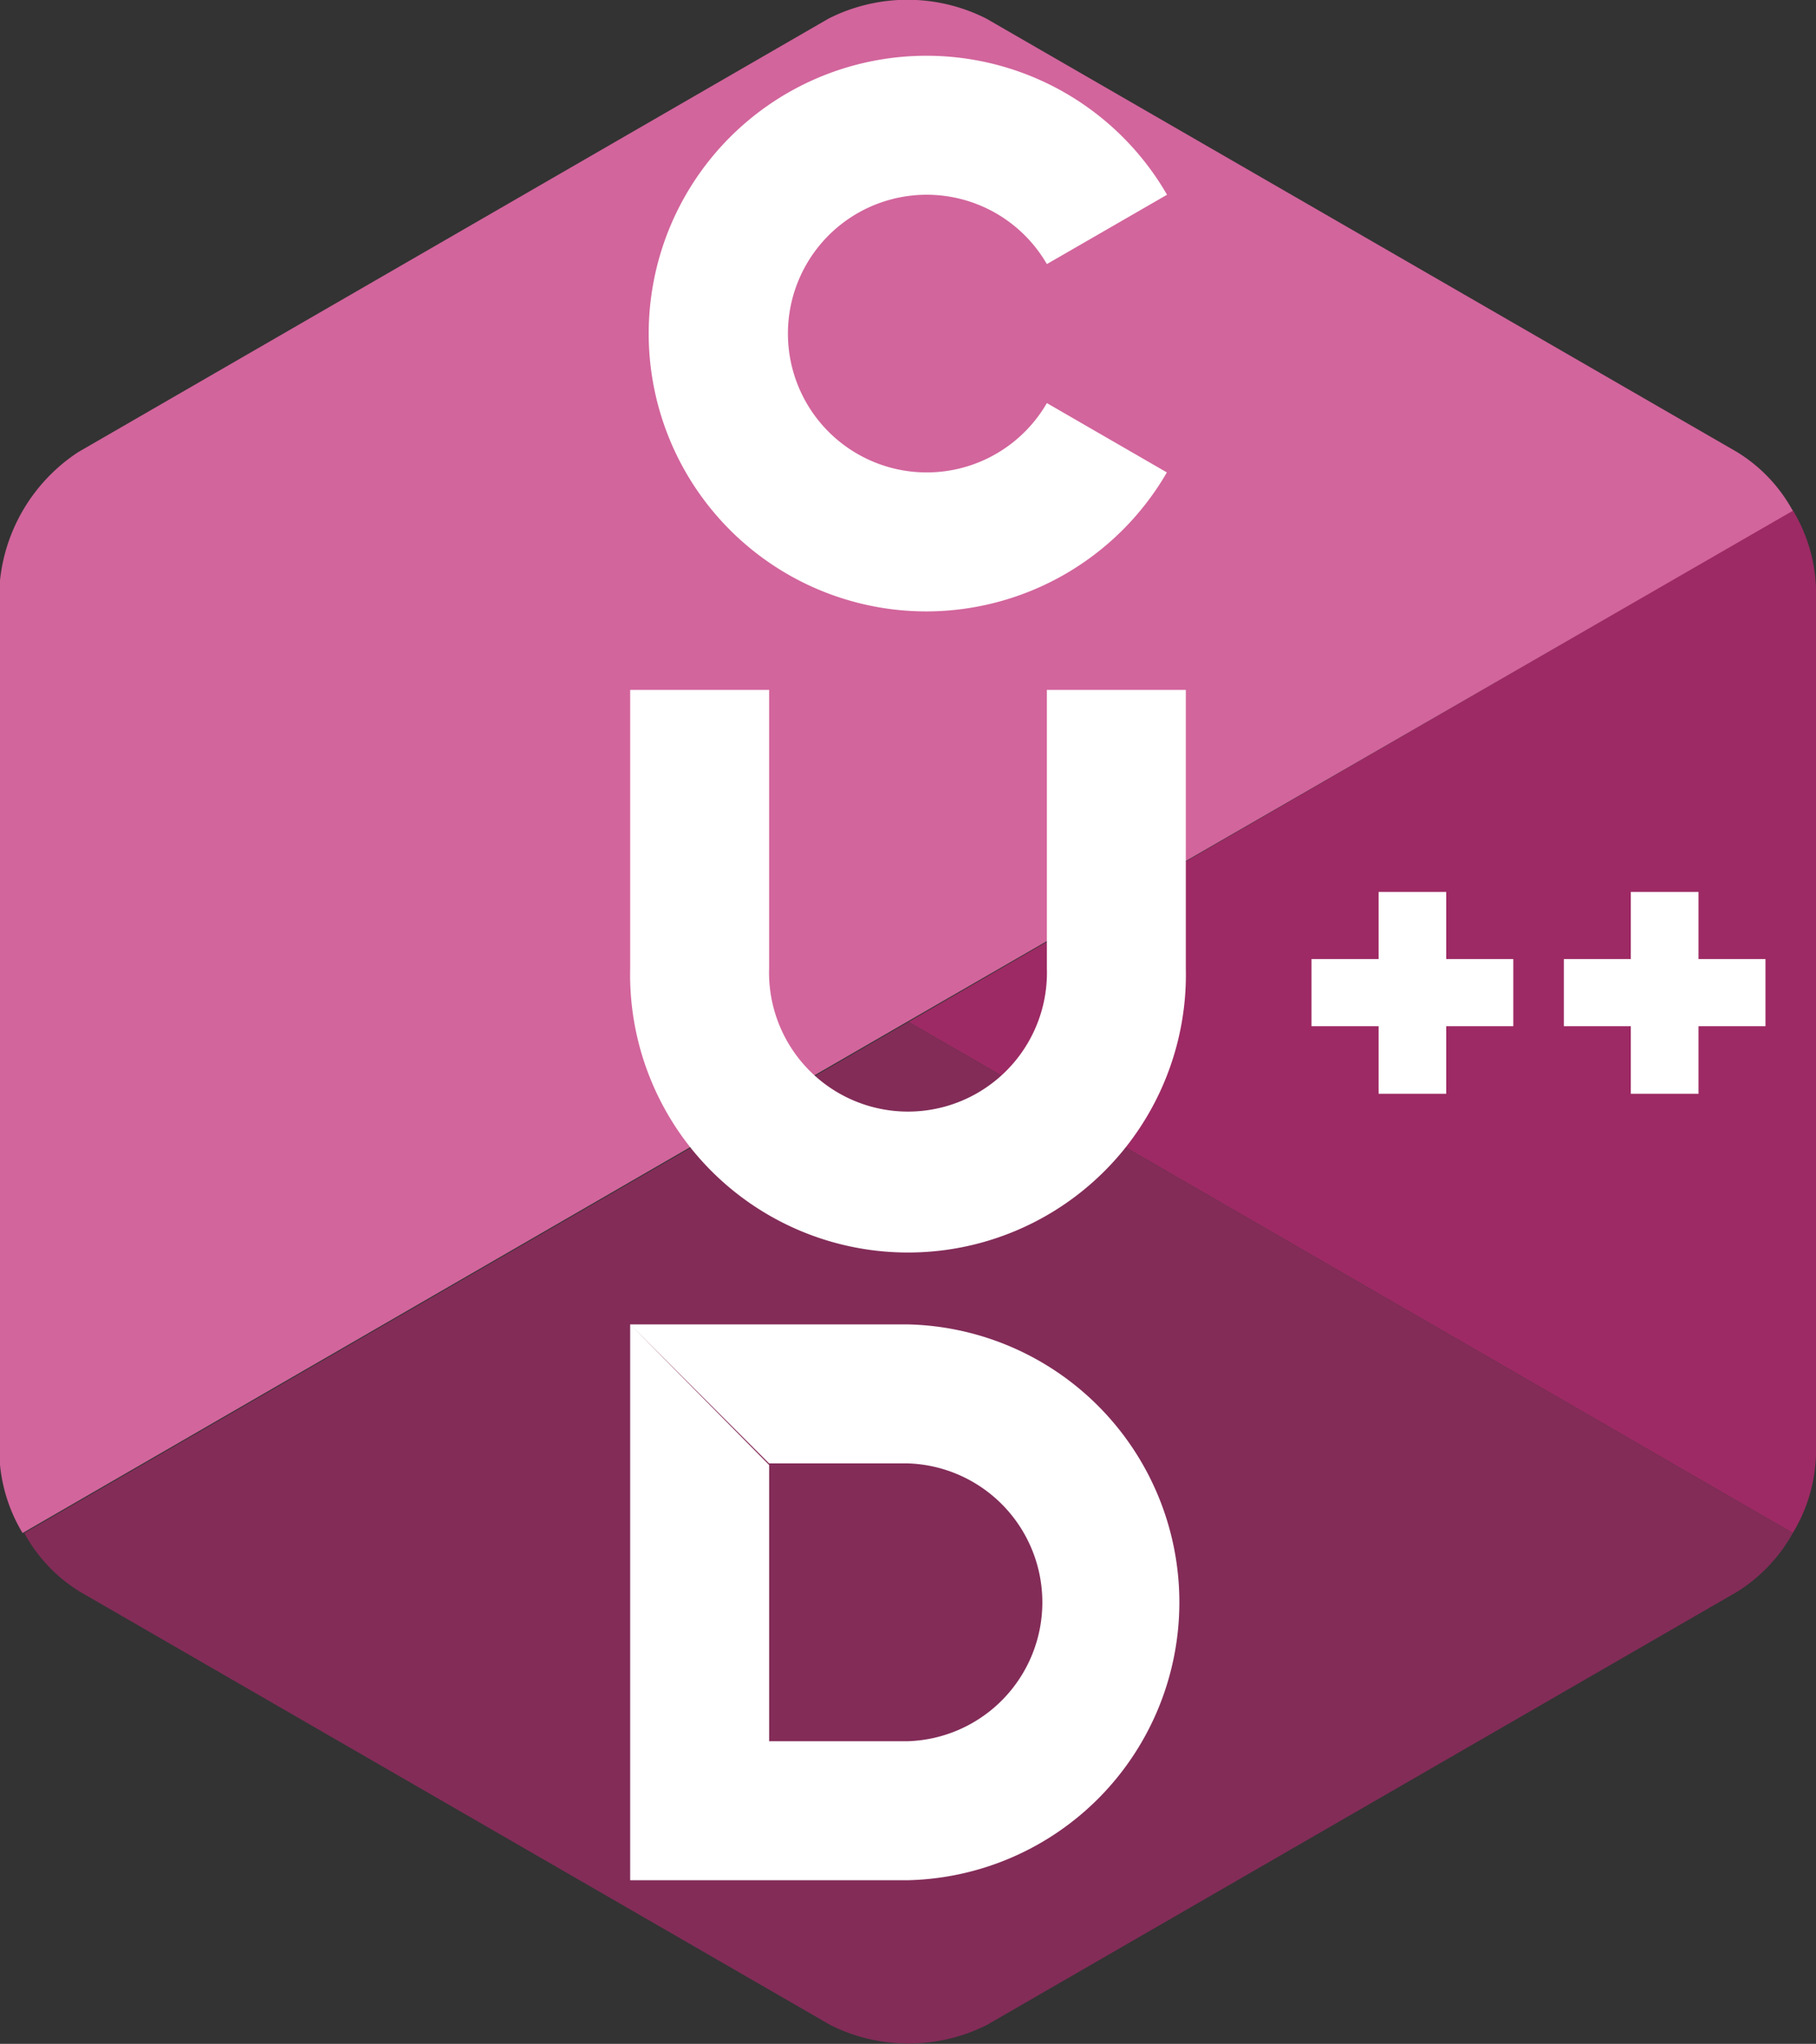 <svg id="Layer_1" data-name="Layer 1" xmlns="http://www.w3.org/2000/svg" viewBox="0 0 115.01 129.4"><rect x="0" y="0" width="115.01" height="129.4" fill="#333333" stroke="none"/><defs><style>.cls-1{fill:#9d2a64;}.cls-2{fill:#832c58;}.cls-3{fill:#d2659c;}.cls-4{fill:#fff;}</style></defs><path class="cls-1" d="M120.24,96.66a10.14,10.14,0,0,0,1.47-4.93V36.82a10.23,10.23,0,0,0-1.47-4.92l-56,32.4Z" transform="translate(-6.7 0.4)"/><path class="cls-2" d="M69.17,127.82l47.54-27.44a10.22,10.22,0,0,0,3.53-3.72l-56-32.36-56,32.36a9.91,9.91,0,0,0,3.53,3.72l47.54,27.44A11.06,11.06,0,0,0,69.17,127.82Z" transform="translate(-6.7 0.4)"/><path class="cls-3" d="M120.24,31.94a9.91,9.91,0,0,0-3.53-3.72L69.17.78a11.06,11.06,0,0,0-10,0L11.66,28.22a11.1,11.1,0,0,0-5,8.6V91.73a10.27,10.27,0,0,0,1.47,4.93l56-32.36Z" transform="translate(-6.7 0.4)"/><path class="cls-4" d="M65.39,38.31A17.59,17.59,0,1,1,80.61,11.93L73,16.32a8.79,8.79,0,1,0,0,8.8l7.6,4.39A17.63,17.63,0,0,1,65.39,38.31Z" transform="translate(-6.7 0.4)"/><polygon class="cls-4" points="95.84 60.72 91.59 60.72 91.59 56.47 87.31 56.47 87.31 60.72 83.06 60.72 83.06 64.97 87.31 64.97 87.31 69.25 91.59 69.25 91.59 64.97 95.84 64.97 95.84 60.72"/><polygon class="cls-4" points="111.81 60.72 107.57 60.72 107.57 56.47 103.28 56.47 103.28 60.72 99.04 60.72 99.04 64.97 103.28 64.97 103.28 69.25 107.57 69.25 107.57 64.97 111.81 64.97 111.81 60.72"/><path class="cls-4" d="M73,60.88a8.8,8.8,0,1,1-17.59,0V43.28h-8.8v17.6a17.6,17.6,0,1,0,35.19,0V43.28H73Z" transform="translate(-6.7 0.4)"/><path class="cls-4" d="M55.41,92.35v17.49h8.8a8.8,8.8,0,0,0,0-17.59h-8.8l-8.8-8.8h17.6a17.6,17.6,0,0,1,0,35.19H46.61V83.45" transform="translate(-6.7 0.4)"/></svg>